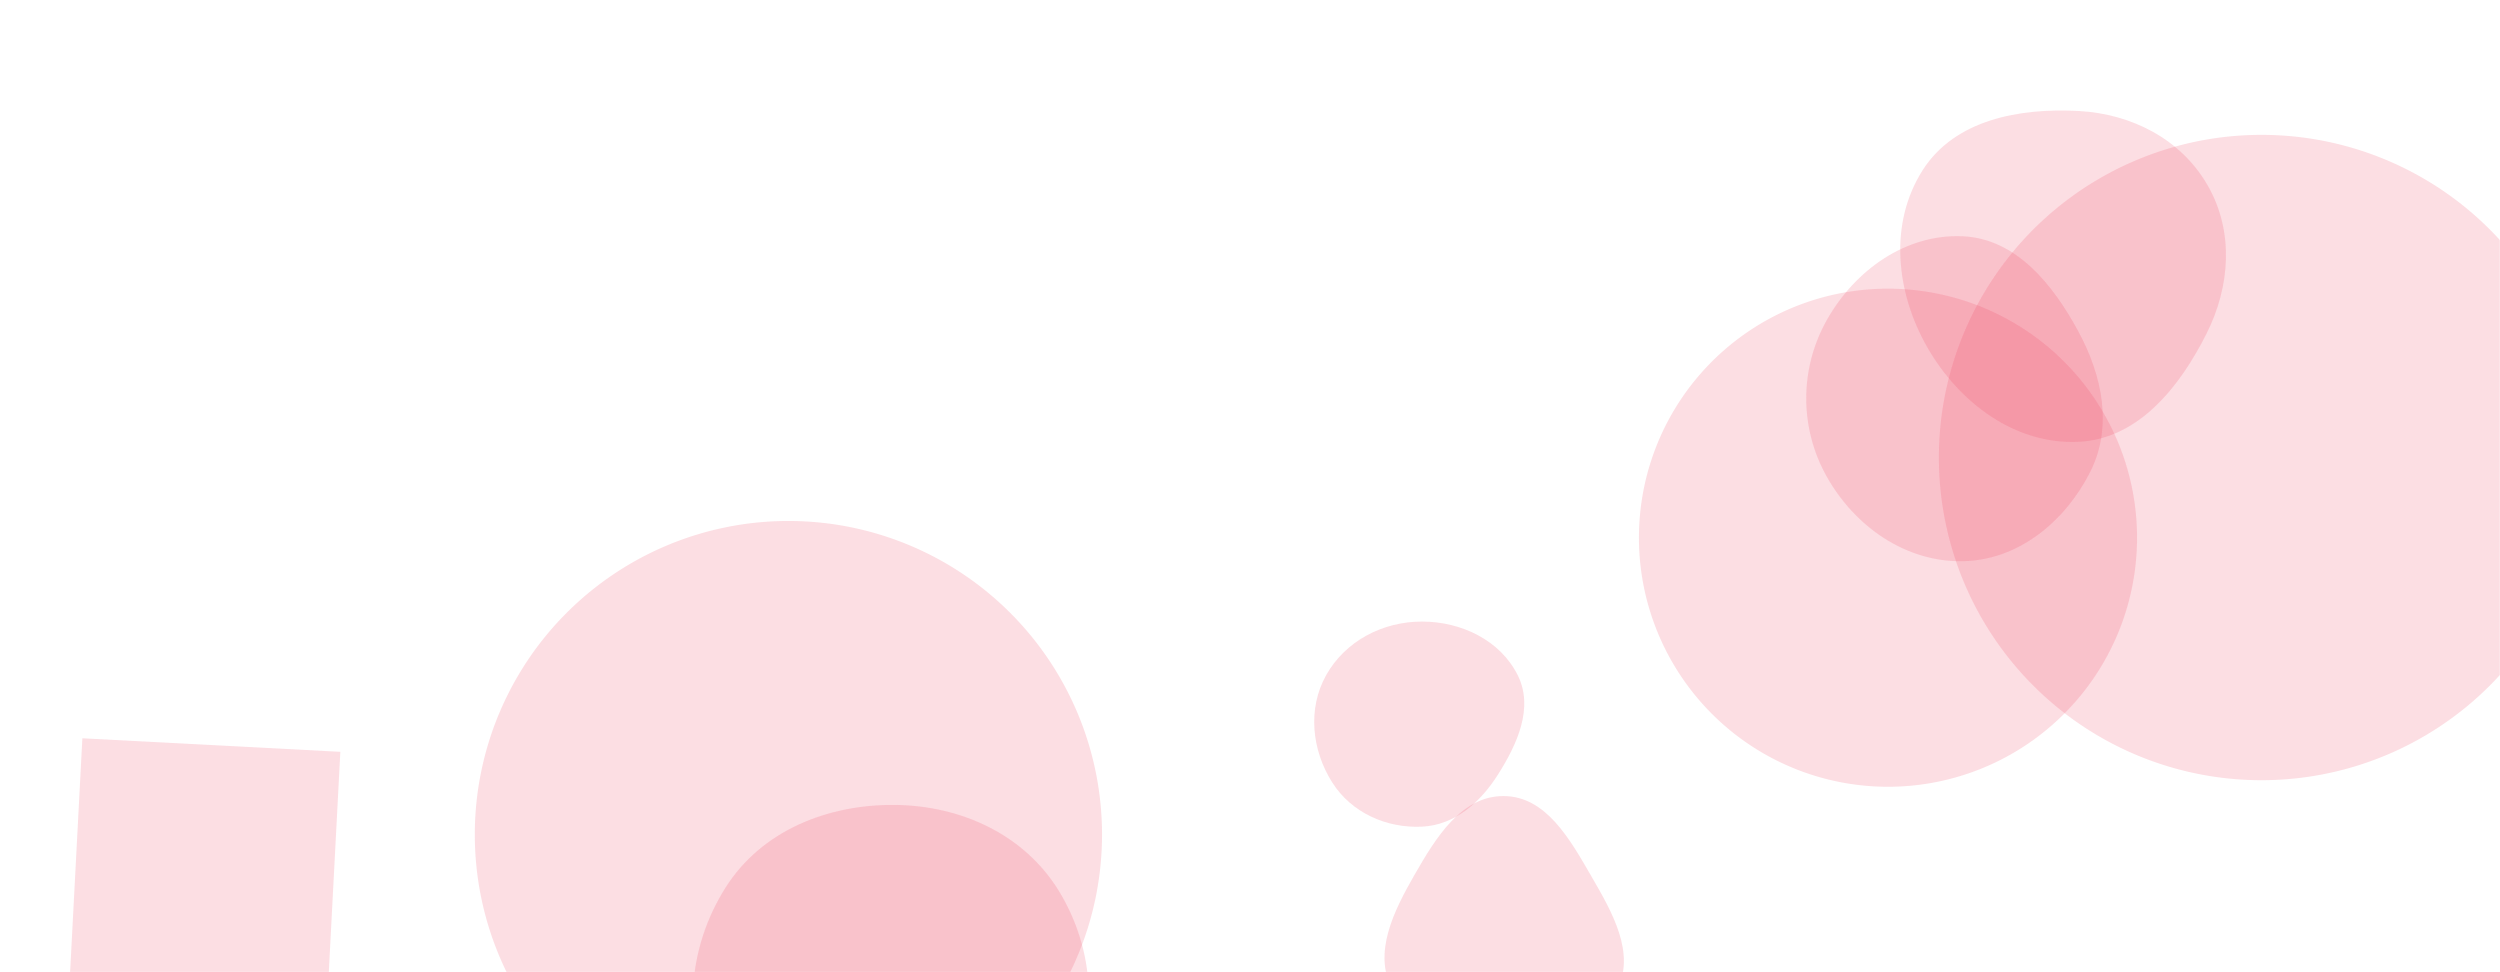 <svg xmlns="http://www.w3.org/2000/svg" version="1.1" xmlns:xlink="http://www.w3.org/1999/xlink" xmlns:svgjs="http://svgjs.com/svgjs" width="1440" height="560" preserveAspectRatio="none" viewBox="0 0 1440 560"><g mask="url(&quot;#SvgjsMask1020&quot;)" fill="none"><path d="M1130.66,323.278C1162.706,322.665,1189.669,300.33,1204.06,271.691C1217.065,245.811,1210.961,216.383,1197.174,190.911C1182.515,163.829,1161.421,137.531,1130.66,136.086C1097.881,134.546,1068.532,155.554,1052.363,184.109C1036.434,212.24,1036.375,246.422,1052.226,274.597C1068.397,303.34,1097.686,323.909,1130.66,323.278" fill="rgba(238, 61, 93, 0.17)" class="triangle-float3"></path><path d="M39.655 573.851L188.248 581.638 196.036 433.045 47.442 425.257z" fill="rgba(238, 61, 93, 0.17)" class="triangle-float2"></path><path d="M273.49 480.72 a180.64 180.64 0 1 0 361.28 0 a180.64 180.64 0 1 0 -361.28 0z" fill="rgba(238, 61, 93, 0.17)" class="triangle-float1"></path><path d="M515.335,688.592C557.419,688.094,594.381,661.79,614.327,624.73C633.257,589.559,630.74,547.052,609.829,513.021C589.886,480.564,553.427,463.966,515.335,463.624C476.569,463.276,438.539,478.508,417.856,511.298C395.753,546.338,392.243,590.816,412.203,627.12C432.869,664.707,472.444,689.099,515.335,688.592" fill="rgba(238, 61, 93, 0.17)" class="triangle-float3"></path><path d="M819.077,476.152C838.02,475.244,852.708,462.148,862.852,446.124C873.984,428.539,883.508,407.635,874.248,388.997C864.19,368.753,841.682,358.028,819.077,358.019C796.456,358.01,774.854,369.201,763.834,388.956C753.07,408.252,755.551,432.036,767.376,450.7C778.394,468.091,798.513,477.138,819.077,476.152" fill="rgba(238, 61, 93, 0.17)" class="triangle-float3"></path><path d="M1116.77 263.54 a185.86 185.86 0 1 0 371.72 0 a185.86 185.86 0 1 0 -371.72 0z" fill="rgba(238, 61, 93, 0.17)" class="triangle-float3"></path><path d="M944.03 309.72 a143.46 143.46 0 1 0 286.92 0 a143.46 143.46 0 1 0 -286.92 0z" fill="rgba(238, 61, 93, 0.17)" class="triangle-float2"></path><path d="M1197.378,254.48C1231.779,252.794,1255.487,222.971,1270.966,192.203C1284.675,164.955,1286.841,133.286,1271.662,106.829C1256.412,80.247,1227.978,65.609,1197.378,63.937C1163.127,62.065,1126.065,68.979,1107.558,97.86C1087.847,128.621,1091.96,168.395,1110.135,200.087C1128.408,231.95,1160.691,256.278,1197.378,254.48" fill="rgba(238, 61, 93, 0.17)" class="triangle-float1"></path><path d="M866.199,598.999C891.517,599.091,919.319,593.053,931.157,570.673C942.531,549.172,928.525,525.272,916.333,504.224C904.186,483.255,890.432,458.689,866.199,458.535C841.822,458.38,827.092,482.443,814.95,503.581C802.873,524.604,790.578,548.847,802.05,570.206C813.936,592.337,841.078,598.908,866.199,598.999" fill="rgba(238, 61, 93, 0.17)" class="triangle-float1"></path></g><defs><mask id="SvgjsMask1020"><rect width="1440" height="560" fill="#ffffff"></rect></mask><style>
            @keyframes float1 {
                0%{transform: translate(0, 0)}
                50%{transform: translate(-10px, 0)}
                100%{transform: translate(0, 0)}
            }

            .triangle-float1 {
                animation: float1 5s infinite;
            }

            @keyframes float2 {
                0%{transform: translate(0, 0)}
                50%{transform: translate(-5px, -5px)}
                100%{transform: translate(0, 0)}
            }

            .triangle-float2 {
                animation: float2 4s infinite;
            }

            @keyframes float3 {
                0%{transform: translate(0, 0)}
                50%{transform: translate(0, -10px)}
                100%{transform: translate(0, 0)}
            }

            .triangle-float3 {
                animation: float3 6s infinite;
            }
        </style></defs></svg>